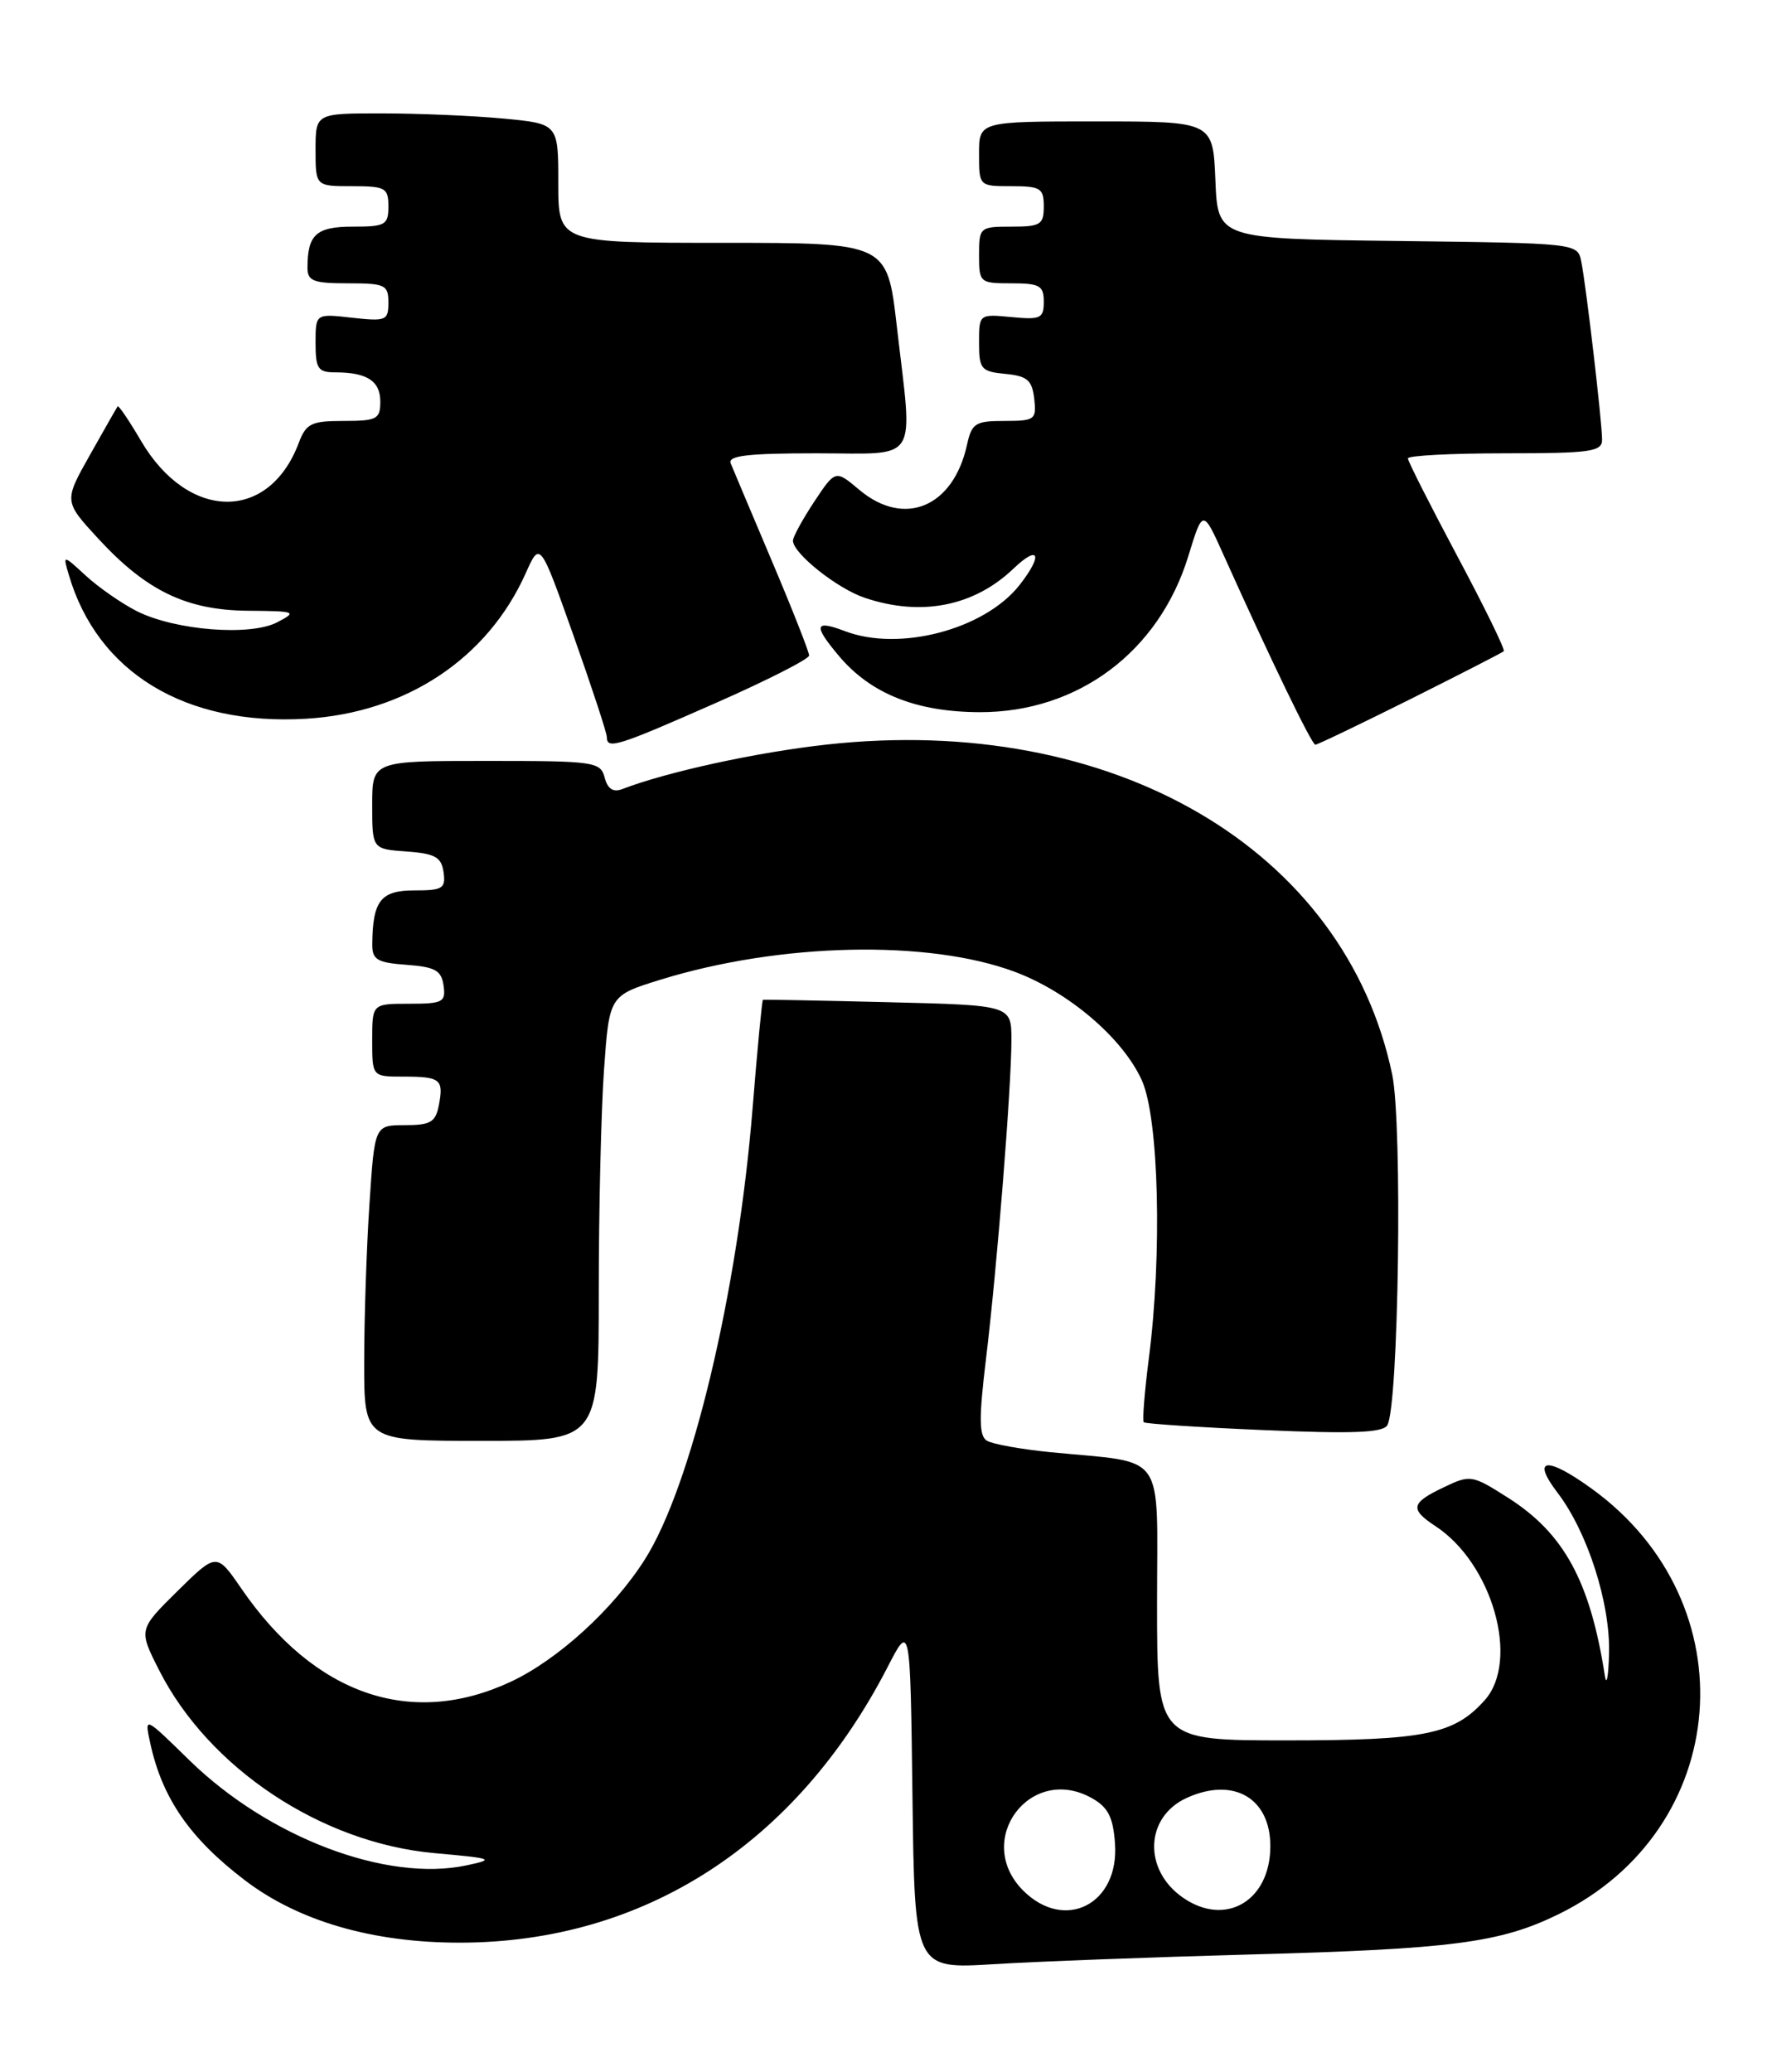 <?xml version="1.0" encoding="UTF-8" standalone="no"?>
<!DOCTYPE svg PUBLIC "-//W3C//DTD SVG 1.1//EN" "http://www.w3.org/Graphics/SVG/1.1/DTD/svg11.dtd" >
<svg xmlns="http://www.w3.org/2000/svg" xmlns:xlink="http://www.w3.org/1999/xlink" version="1.1" viewBox="0 0 219 256">
 <g >
 <path fill="currentColor"
d=" M 154.50 241.45 C 179.47 240.78 185.39 240.01 192.59 236.49 C 214.05 226.01 216.26 198.07 196.75 183.93 C 191.15 179.87 189.20 180.09 192.49 184.40 C 196.20 189.26 199.02 198.04 198.86 204.23 C 198.79 207.13 198.55 208.38 198.34 207.00 C 196.53 195.35 193.29 189.41 186.35 185.01 C 181.91 182.19 181.72 182.16 178.40 183.75 C 174.37 185.67 174.21 186.43 177.40 188.53 C 184.45 193.14 187.85 205.15 183.50 210.03 C 179.73 214.26 176.10 215.00 159.03 215.00 C 143.00 215.00 143.00 215.00 143.00 198.11 C 143.00 178.93 144.33 180.83 129.85 179.40 C 126.20 179.04 122.65 178.40 121.97 177.98 C 120.99 177.38 120.97 175.21 121.86 167.86 C 123.23 156.55 125.00 134.33 125.00 128.45 C 125.00 124.18 125.00 124.18 109.75 123.81 C 101.36 123.60 94.41 123.47 94.29 123.51 C 94.18 123.55 93.60 129.59 93.01 136.93 C 91.17 159.72 85.45 183.62 79.67 192.69 C 75.77 198.82 68.91 205.06 63.10 207.77 C 50.78 213.51 38.86 209.38 29.83 196.25 C 26.77 191.80 26.77 191.80 21.94 196.55 C 17.12 201.31 17.12 201.31 19.66 206.32 C 25.80 218.44 39.72 227.68 53.71 228.93 C 60.96 229.58 61.23 229.68 57.66 230.44 C 47.78 232.54 33.19 227.01 23.40 217.45 C 17.85 212.02 17.85 212.02 18.55 215.26 C 20.02 222.12 23.46 227.11 30.29 232.30 C 36.93 237.35 46.09 240.00 56.86 239.99 C 79.59 239.96 98.41 227.83 109.70 205.94 C 112.50 200.50 112.50 200.50 112.77 221.88 C 113.04 243.25 113.04 243.25 122.77 242.65 C 128.12 242.32 142.40 241.78 154.50 241.45 Z  M 74.00 159.65 C 74.00 149.56 74.29 137.19 74.65 132.15 C 75.30 122.99 75.30 122.99 81.62 121.03 C 96.42 116.46 114.73 116.06 125.43 120.06 C 132.08 122.55 138.75 128.24 141.11 133.44 C 143.23 138.10 143.65 155.00 141.97 167.92 C 141.45 172.00 141.17 175.50 141.36 175.70 C 141.56 175.89 148.23 176.33 156.21 176.67 C 167.11 177.14 170.88 177.00 171.45 176.08 C 172.86 173.80 173.35 138.91 172.06 132.74 C 166.22 104.84 137.51 88.09 102.18 91.98 C 93.56 92.93 82.47 95.34 76.88 97.49 C 75.78 97.91 75.09 97.45 74.73 96.06 C 74.21 94.10 73.48 94.00 60.09 94.00 C 46.00 94.00 46.00 94.00 46.00 99.44 C 46.00 104.89 46.00 104.89 50.25 105.19 C 53.78 105.45 54.55 105.88 54.82 107.75 C 55.10 109.76 54.71 110.00 51.19 110.00 C 47.04 110.00 46.05 111.29 46.01 116.69 C 46.00 118.56 46.63 118.93 50.25 119.19 C 53.78 119.45 54.55 119.88 54.82 121.75 C 55.11 123.80 54.74 124.00 50.57 124.00 C 46.00 124.00 46.00 124.00 46.00 128.50 C 46.00 133.00 46.00 133.00 49.83 133.00 C 54.44 133.00 54.85 133.33 54.24 136.52 C 53.84 138.63 53.21 139.00 50.03 139.00 C 46.30 139.00 46.30 139.00 45.66 148.75 C 45.30 154.11 45.01 162.89 45.01 168.25 C 45.00 178.00 45.00 178.00 59.50 178.00 C 74.00 178.00 74.00 178.00 74.00 159.65 Z  M 88.38 86.88 C 94.77 84.07 100.00 81.41 100.00 80.98 C 100.00 80.54 97.94 75.31 95.41 69.34 C 92.89 63.38 90.59 57.94 90.31 57.25 C 89.91 56.29 92.40 56.00 100.89 56.00 C 113.81 56.00 112.83 57.56 110.83 40.25 C 109.64 30.00 109.64 30.00 89.32 30.00 C 69.00 30.00 69.00 30.00 69.00 22.64 C 69.00 15.29 69.00 15.29 62.25 14.65 C 58.54 14.30 51.79 14.01 47.25 14.01 C 39.00 14.00 39.00 14.00 39.00 18.50 C 39.00 23.00 39.00 23.00 43.50 23.00 C 47.63 23.00 48.00 23.20 48.00 25.50 C 48.00 27.79 47.63 28.00 43.61 28.00 C 39.08 28.00 38.00 28.98 38.00 33.08 C 38.00 34.72 38.74 35.00 43.00 35.00 C 47.60 35.00 48.00 35.19 48.00 37.38 C 48.00 39.60 47.71 39.72 43.50 39.25 C 39.00 38.74 39.00 38.74 39.00 42.37 C 39.00 45.54 39.30 46.00 41.42 46.00 C 45.35 46.00 47.00 47.06 47.00 49.61 C 47.00 51.78 46.58 52.00 42.48 52.00 C 38.46 52.00 37.83 52.31 36.91 54.75 C 33.21 64.52 23.23 64.36 17.42 54.45 C 15.95 51.95 14.66 50.04 14.54 50.20 C 14.42 50.37 12.88 53.07 11.11 56.21 C 7.89 61.93 7.89 61.93 12.15 66.55 C 18.11 73.01 23.08 75.40 30.70 75.45 C 36.57 75.50 36.76 75.57 34.27 76.87 C 30.95 78.62 21.63 77.88 16.91 75.50 C 15.04 74.55 12.21 72.59 10.63 71.14 C 7.76 68.50 7.76 68.50 8.50 71.00 C 12.04 83.10 22.91 89.68 37.84 88.79 C 50.17 88.05 60.24 81.38 64.97 70.82 C 66.74 66.86 66.74 66.86 70.87 78.49 C 73.14 84.89 75.00 90.55 75.00 91.06 C 75.00 92.61 76.27 92.22 88.38 86.88 Z  M 174.27 86.39 C 180.44 83.30 185.66 80.63 185.85 80.45 C 186.05 80.27 183.46 74.98 180.10 68.69 C 176.75 62.40 174.00 56.97 174.00 56.63 C 174.00 56.28 179.40 56.00 186.00 56.00 C 196.58 56.00 198.00 55.80 198.00 54.32 C 198.00 52.15 196.02 35.19 195.42 32.27 C 194.97 30.05 194.84 30.04 172.74 29.77 C 150.50 29.50 150.50 29.50 150.21 22.25 C 149.91 15.00 149.91 15.00 135.46 15.00 C 121.00 15.00 121.00 15.00 121.00 19.00 C 121.00 23.00 121.00 23.00 125.00 23.00 C 128.60 23.00 129.00 23.25 129.00 25.50 C 129.00 27.75 128.60 28.00 125.00 28.00 C 121.10 28.00 121.00 28.08 121.00 31.50 C 121.00 34.92 121.10 35.00 125.00 35.00 C 128.50 35.00 129.00 35.29 129.00 37.28 C 129.00 39.33 128.61 39.52 125.00 39.17 C 121.01 38.79 121.00 38.80 121.00 42.33 C 121.00 45.60 121.25 45.90 124.25 46.19 C 126.96 46.45 127.55 46.96 127.82 49.25 C 128.11 51.84 127.91 52.00 124.15 52.00 C 120.54 52.00 120.10 52.28 119.51 54.95 C 117.82 62.66 111.76 65.19 106.20 60.51 C 103.25 58.03 103.25 58.03 100.62 61.99 C 99.18 64.17 98.00 66.33 98.00 66.79 C 98.00 68.36 103.49 72.73 106.90 73.86 C 113.85 76.19 120.37 74.91 125.25 70.25 C 128.44 67.21 128.93 68.54 126.00 72.28 C 121.68 77.76 111.17 80.54 104.43 77.97 C 100.66 76.54 100.48 77.23 103.67 81.02 C 107.60 85.70 113.24 87.95 121.05 87.98 C 133.20 88.02 143.23 80.53 146.86 68.71 C 148.66 62.85 148.66 62.85 151.27 68.67 C 157.00 81.41 162.12 92.00 162.56 92.00 C 162.82 92.00 168.09 89.47 174.27 86.39 Z  M 126.45 233.55 C 120.27 227.36 127.32 217.87 134.93 222.13 C 136.94 223.25 137.57 224.47 137.80 227.73 C 138.35 235.23 131.60 238.69 126.45 233.55 Z  M 146.16 234.40 C 141.26 230.97 141.52 224.45 146.66 222.11 C 152.43 219.48 157.00 222.11 157.00 228.06 C 157.00 234.85 151.44 238.10 146.16 234.40 Z "/>
</g>
</svg>